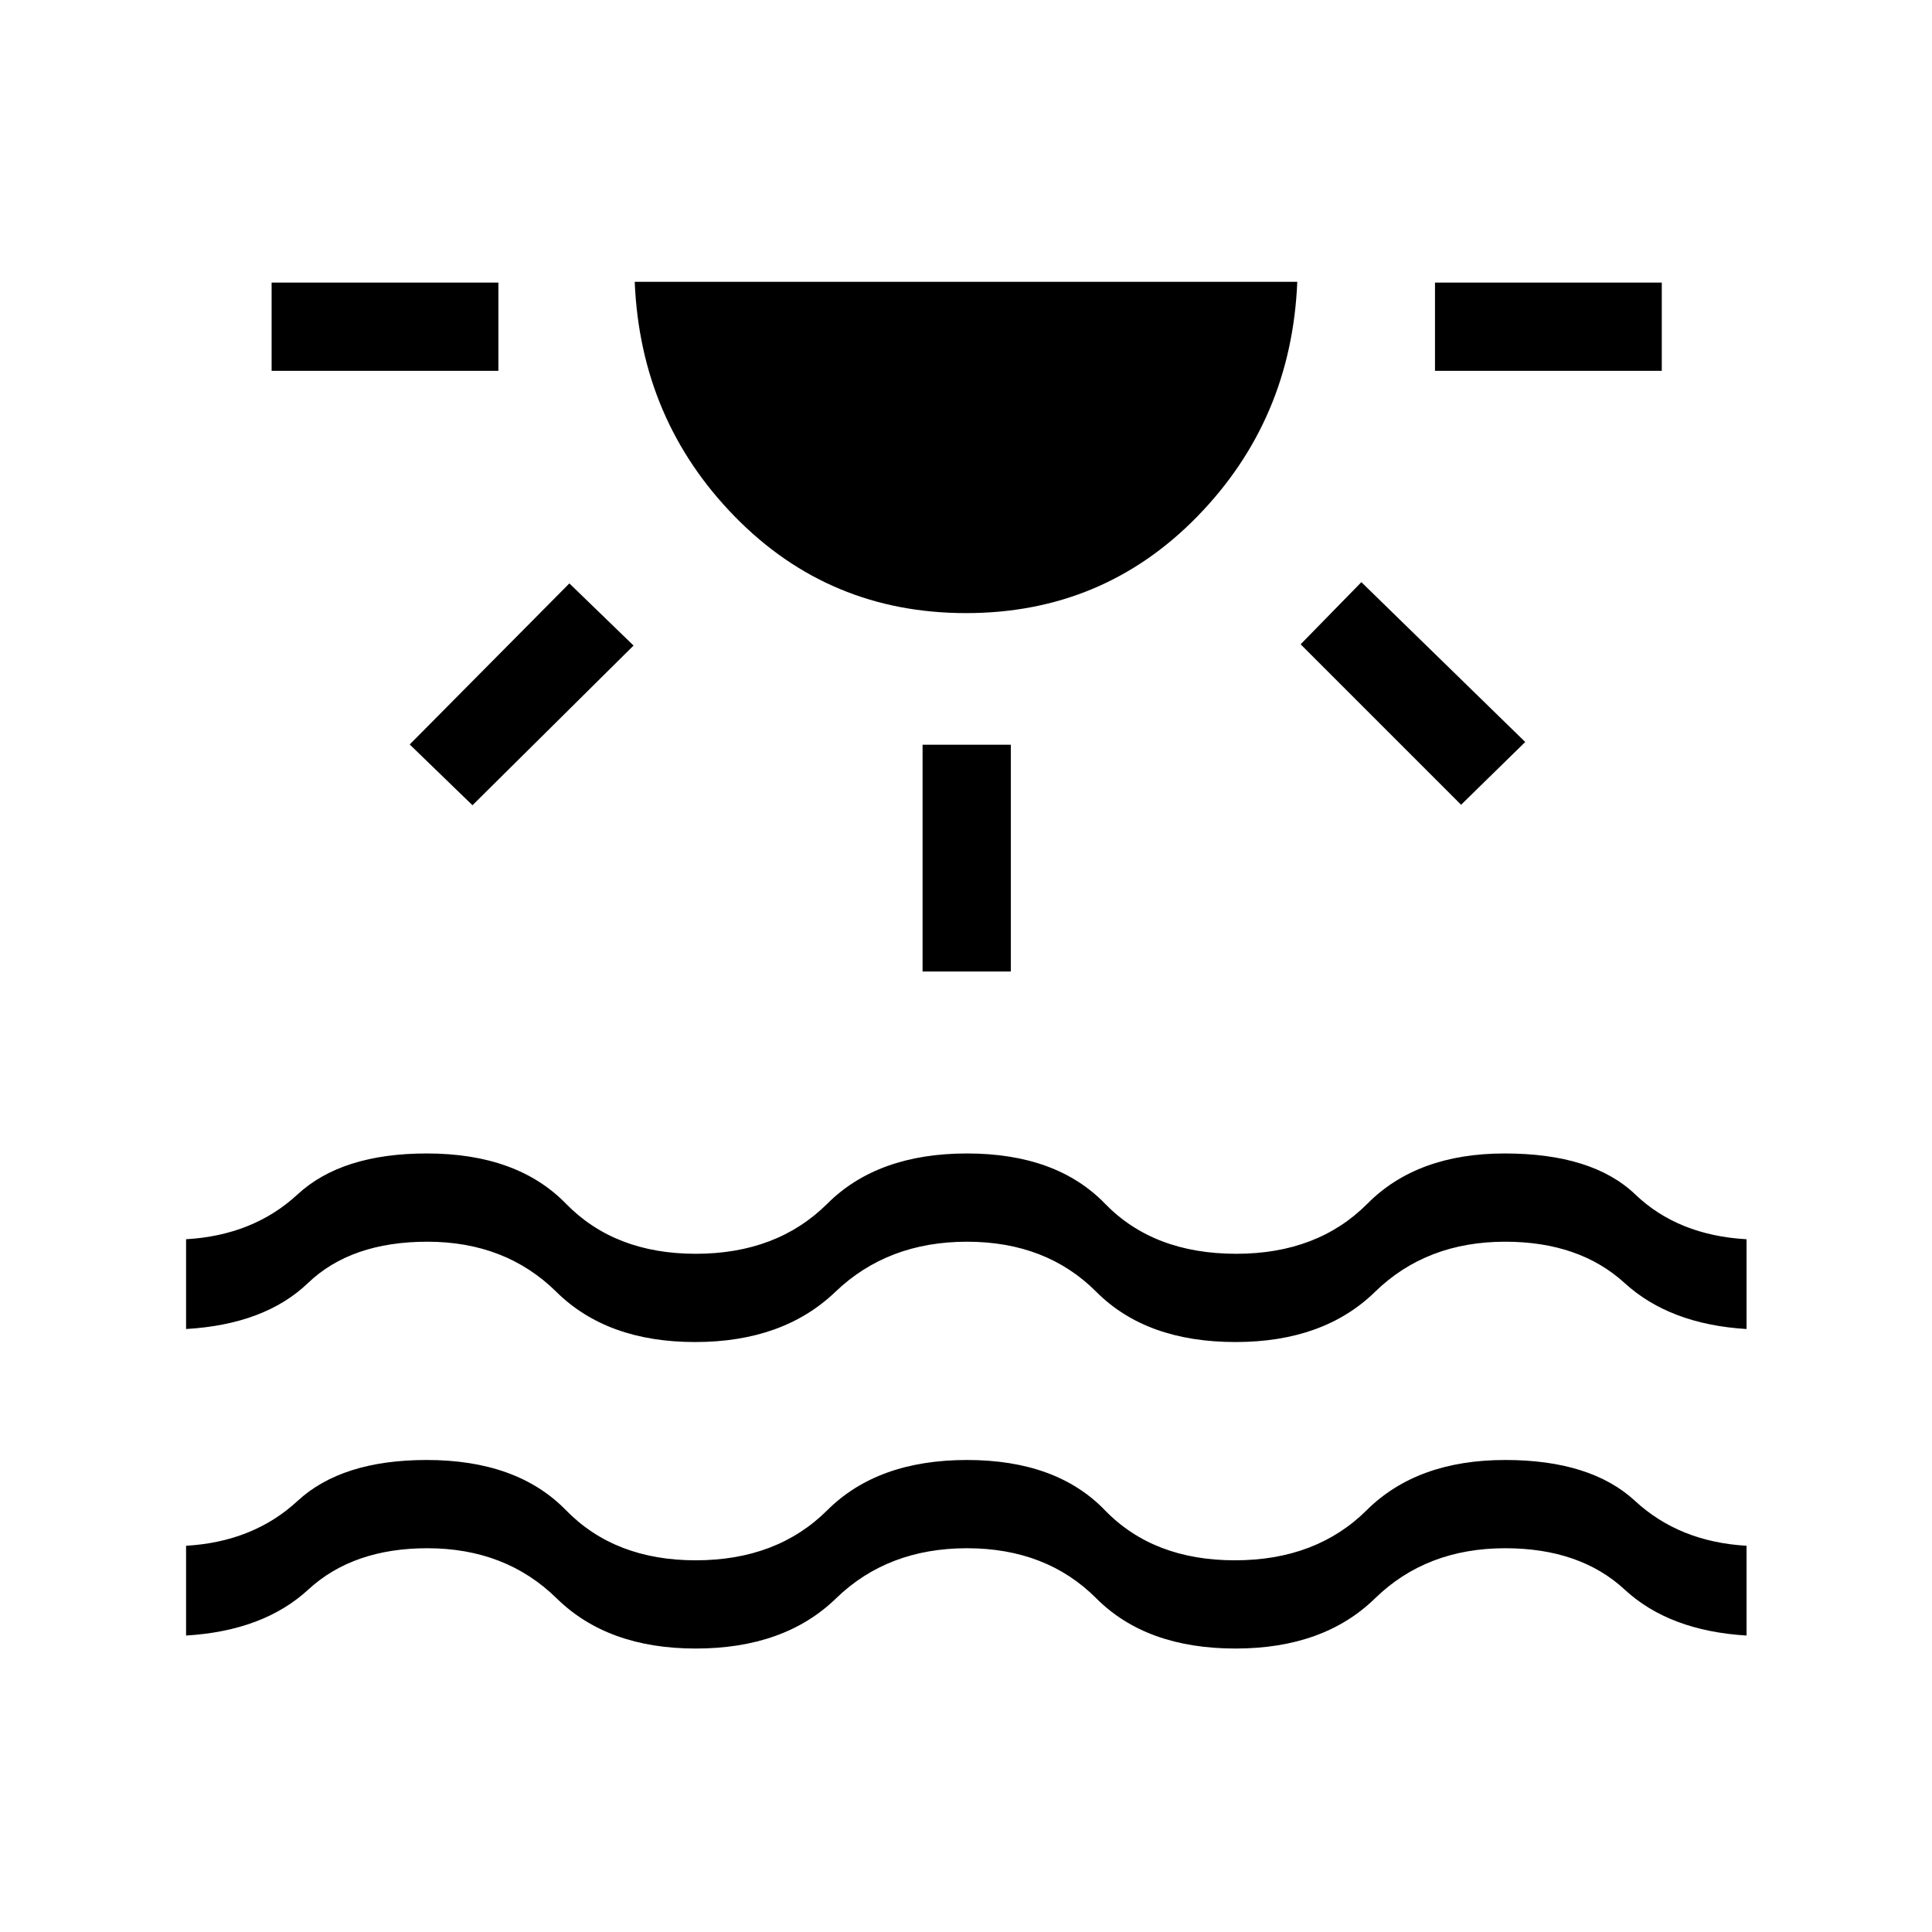 <svg xmlns="http://www.w3.org/2000/svg" height="48" viewBox="0 -960 960 960" width="48"><path d="M134.96-775.73v-43.85h112.69v43.85H134.96Zm99.81 215.85-31.19-30.2 79.34-80.03 31.89 30.88-80.04 79.35Zm245.27-95.47q-68.04 0-114.92-47.97-46.89-47.97-49.73-116.64h329.22q-2.84 68.61-49.69 116.61-46.85 48-114.88 48Zm-21.62 178.08v-112.69h43.85v112.69h-43.85ZM726-560.12l-79.73-79.73 30.19-30.88 81.42 79.42L726-560.12Zm-12.96-215.61v-43.85h112.69v43.85H713.04ZM92.46-147.31v-44.61q33.39-1.93 55.39-22.27 22-20.35 64.19-20.35 44.84 0 69.15 24.92 24.31 24.93 64.5 24.93 40.43 0 65.43-24.93 25-24.92 69.38-24.92 44.38 0 68.48 24.92 24.1 24.93 64.64 24.93 40.42 0 65.51-24.93 25.1-24.92 68.79-24.92 42.54 0 64.54 20.35 22 20.34 55.39 22.27v44.61q-38.39-2.31-60.57-22.84-22.19-20.54-59.36-20.54-39.15 0-64.69 24.92t-69.3 24.92q-44.31 0-69.16-24.92-24.85-24.92-64.27-24.92-39.42 0-65.08 24.92-25.65 24.92-69.73 24.92-43.69 0-69.07-24.92-25.39-24.92-64.24-24.92-36.92 0-59.19 20.54-22.27 20.53-60.73 22.84Zm0-152.31v-44.61q33.39-1.92 55.39-22.27t64.22-20.35q44.81 0 69.12 24.93 24.3 24.92 64.5 24.92 40.43 0 65.43-24.92 25-24.93 69.38-24.93 44.38 0 68.55 24.93Q573.21-337 614.31-337q40.42 0 65.17-24.92 24.75-24.93 68.19-24.93 43.6 0 64.87 20.35 21.27 20.35 55.31 22.27v44.61q-38.08-2.3-60.58-22.84T747.92-343q-39.15 0-64.69 24.92-25.54 24.93-69.3 24.93-44.31 0-69.16-24.93Q519.92-343 480.5-343q-39.42 0-65.42 24.92-26 24.93-69.7 24.93-43.69 0-68.93-24.93Q251.21-343 212.38-343q-37.93 0-59.35 20.54-21.41 20.54-60.57 22.84Z"/></svg>